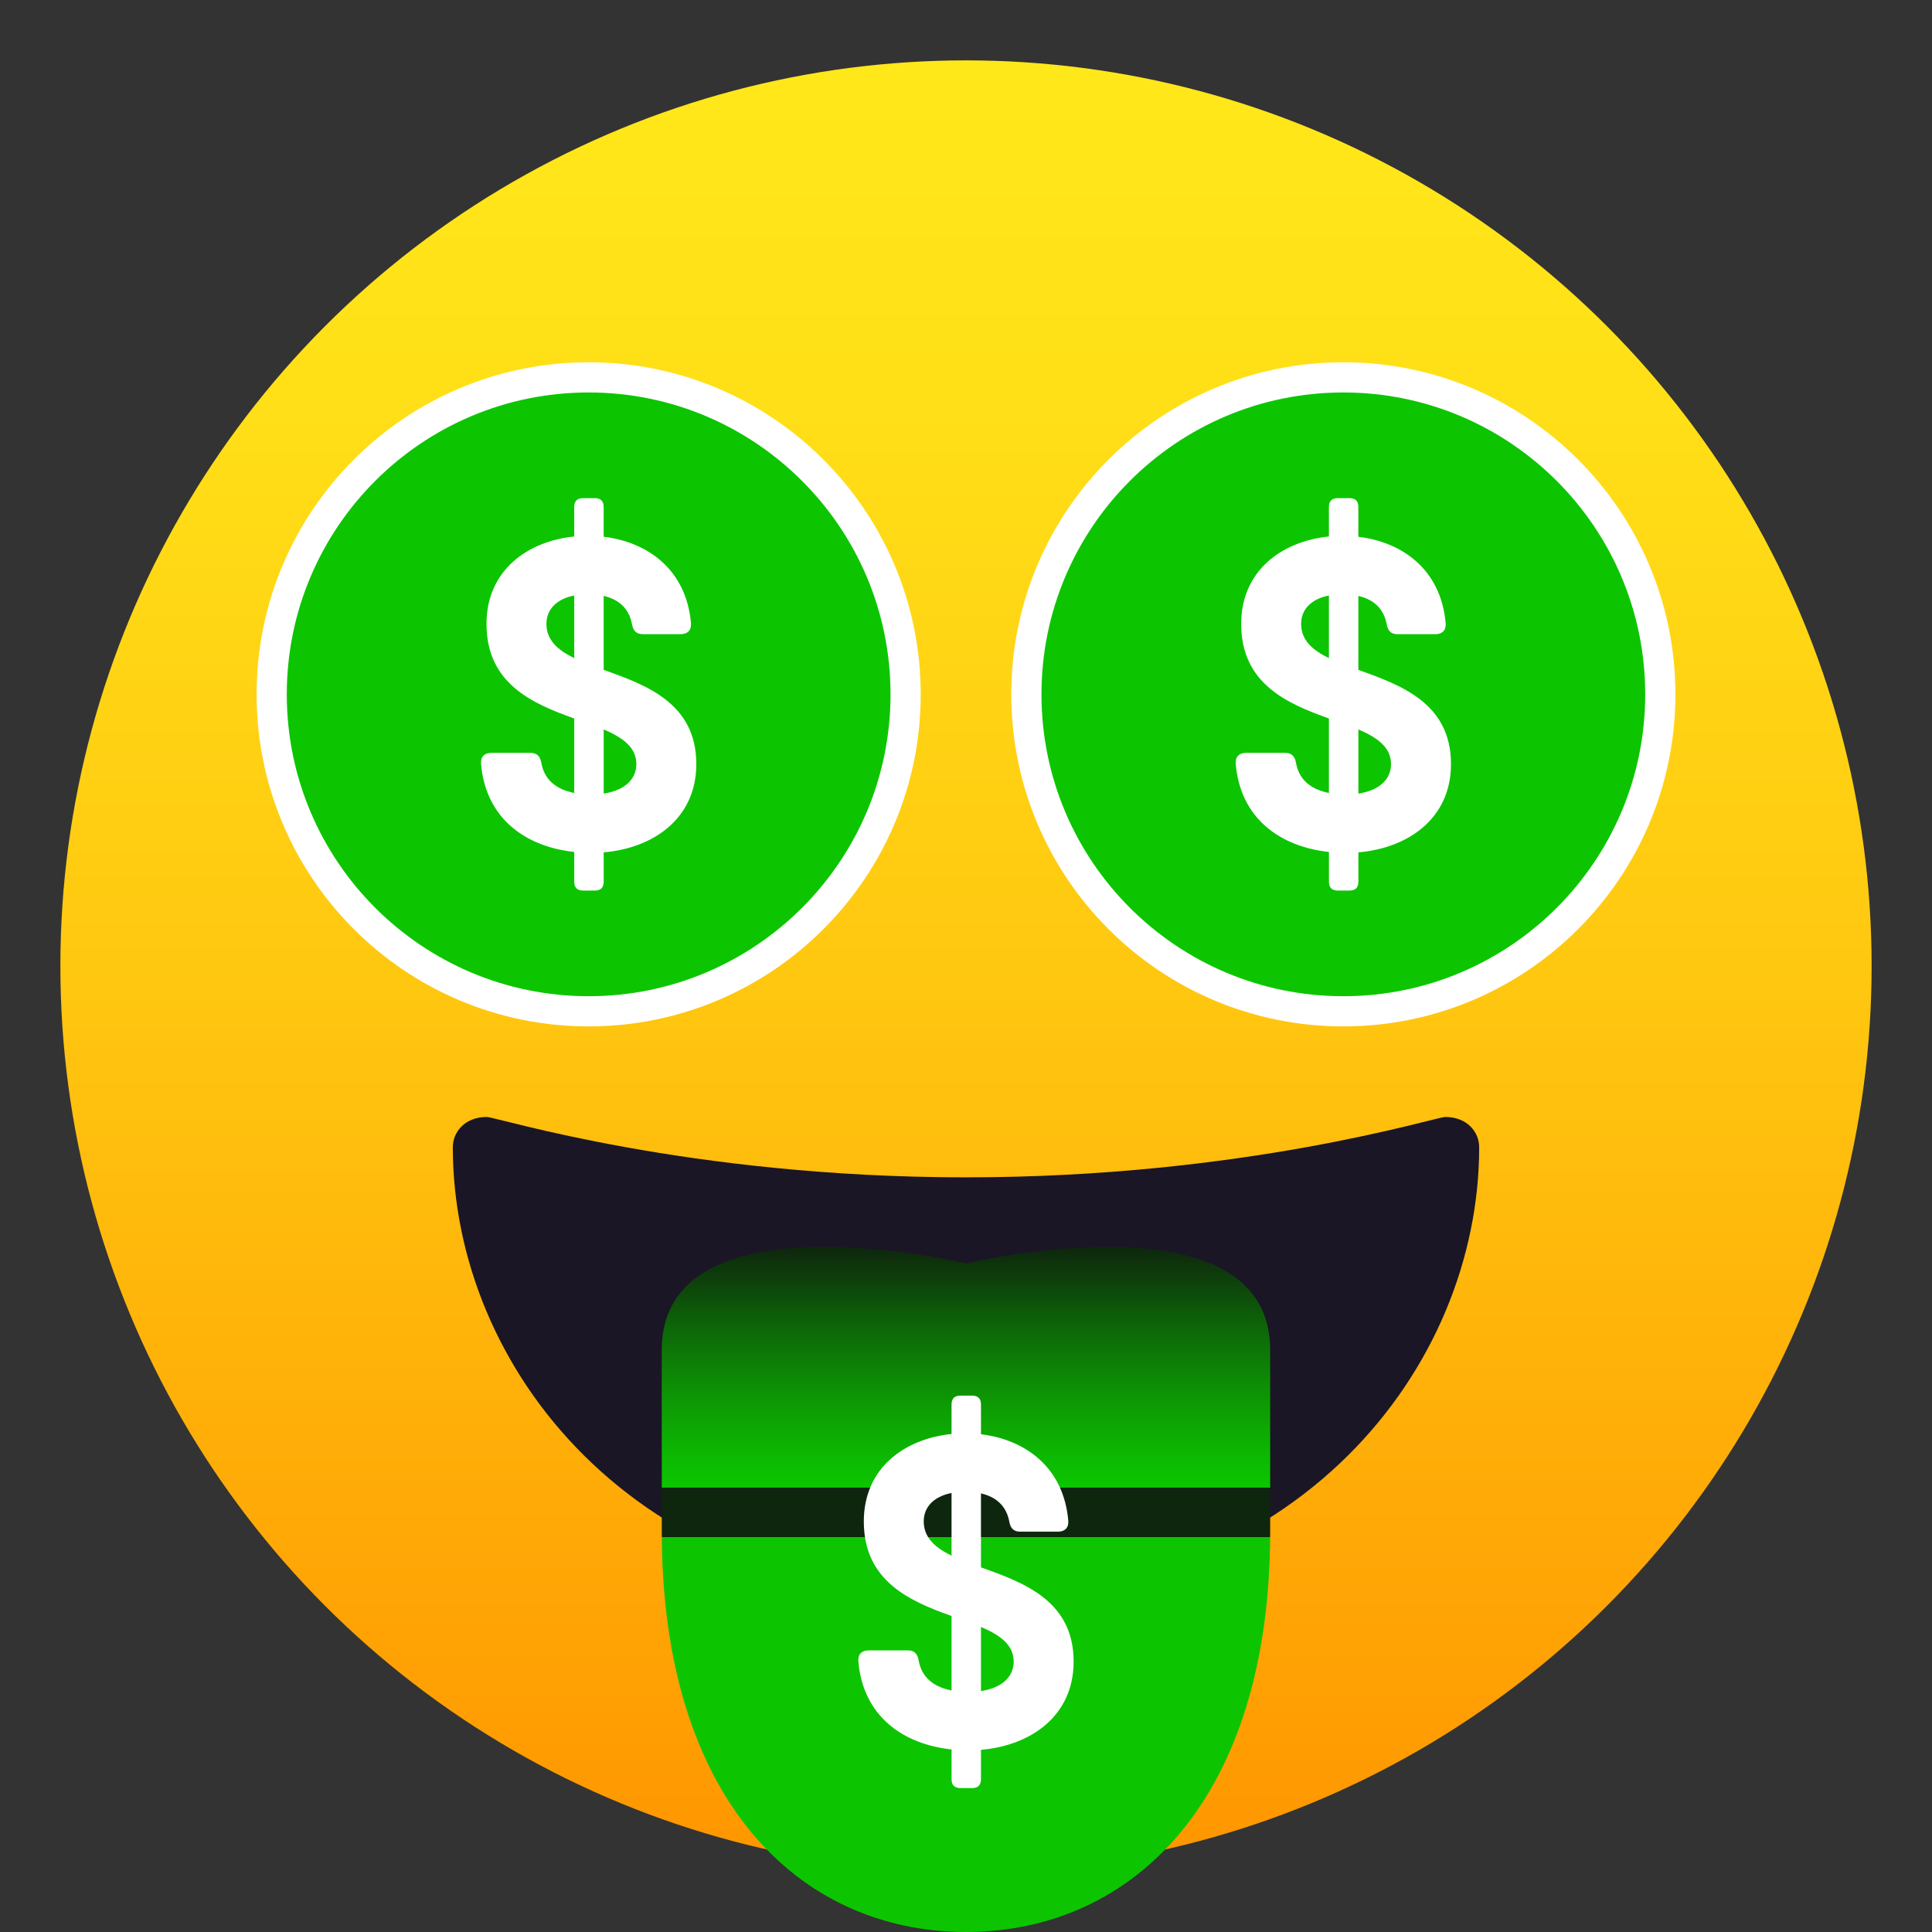 <?xml version="1.0" encoding="utf-8"?>
<!-- Generator: Adobe Illustrator 15.0.0, SVG Export Plug-In . SVG Version: 6.00 Build 0)  -->
<!DOCTYPE svg PUBLIC "-//W3C//DTD SVG 1.1//EN" "http://www.w3.org/Graphics/SVG/1.1/DTD/svg11.dtd">
<svg version="1.1" id="Layer_1" xmlns:x="http://ns.adobe.com/Extensibility/1.0/" xmlns:i="http://ns.adobe.com/AdobeIllustrator/10.0/" xmlns:graph="http://ns.adobe.com/Graphs/1.0/"
	 xmlns="http://www.w3.org/2000/svg" xmlns:xlink="http://www.w3.org/1999/xlink" xmlns:a="http://ns.adobe.com/AdobeSVGViewerExtensions/3.0/"
	 x="0px" y="0px" width="64px" height="64px" viewBox="0 0 64 64" enable-background="new 0 0 64 64" xml:space="preserve">
<rect x="0" y="0" width="64" height="64" fill="#333333" stroke="none"/>
<linearGradient id="SVGID_1_" gradientUnits="userSpaceOnUse" x1="32.001" y1="62" x2="32.001" y2="2.002">
	<stop  offset="0" style="stop-color:#FF9500"/>
	<stop  offset="0.093" style="stop-color:#FF9F03"/>
	<stop  offset="0.49" style="stop-color:#FFC710"/>
	<stop  offset="0.806" style="stop-color:#FFDF17"/>
	<stop  offset="1" style="stop-color:#FFE81A"/>
	<a:midPointStop  offset="0" style="stop-color:#FF9500"/>
	<a:midPointStop  offset="0.4" style="stop-color:#FF9500"/>
	<a:midPointStop  offset="1" style="stop-color:#FFE81A"/>
</linearGradient>
<circle fill="url(#SVGID_1_)" cx="32" cy="32" r="30"/>
<path fill="#1A1626" d="M47.875,37.001c-0.32,0-6.65,2-15.875,2c-9.227,0-15.555-2-15.875-2c-0.734,0-1.125,0.508-1.125,1
	c0,7.271,5.959,15,17,15s17-7.729,17-15C49,37.509,48.609,37.001,47.875,37.001z"/>
<linearGradient id="SVGID_2_" gradientUnits="userSpaceOnUse" x1="31.998" y1="41.305" x2="31.998" y2="64">
	<stop  offset="0" style="stop-color:#0E260D"/>
	<stop  offset="0.117" style="stop-color:#0D6608"/>
	<stop  offset="0.226" style="stop-color:#0D9904"/>
	<stop  offset="0.307" style="stop-color:#0CB901"/>
	<stop  offset="0.351" style="stop-color:#0CC500"/>
	<a:midPointStop  offset="0" style="stop-color:#0E260D"/>
	<a:midPointStop  offset="0.424" style="stop-color:#0E260D"/>
	<a:midPointStop  offset="0.351" style="stop-color:#0CC500"/>
</linearGradient>
<path fill="url(#SVGID_2_)" d="M21.922,44.719c0,0.899,0,4.407,0,6.026C21.922,59.568,26.436,63.996,32,64
	c5.564-0.004,10.076-4.432,10.076-13.255c0-1.619,0-5.127,0-6.026c0-5.271-10.076-2.867-10.076-2.867S21.922,39.447,21.922,44.719z"
	/>
<path fill="#FFFFFF" d="M30.5,23.001c0,6.075-4.931,11-11,11c-6.076,0-11-4.925-11-11c0-6.072,4.924-11,11-11
	C25.569,12.001,30.5,16.929,30.5,23.001z"/>
<path fill="#FFFFFF" d="M55.5,23.001c0,6.075-4.931,11-11,11c-6.076,0-11-4.925-11-11c0-6.072,4.924-11,11-11
	C50.569,12.001,55.5,16.929,55.5,23.001z"/>
<path fill="#0CC500" d="M29.5,23.001c0,5.522-4.482,10-10,10c-5.523,0-10-4.478-10-10c0-5.52,4.477-10,10-10
	C25.018,13.001,29.5,17.481,29.5,23.001z"/>
<path fill="#0CC500" d="M54.5,23.001c0,5.522-4.482,10-10,10c-5.523,0-10-4.478-10-10c0-5.52,4.477-10,10-10
	C50.018,13.001,54.5,17.481,54.5,23.001z"/>
<path fill="#FFFFFF" d="M44.998,28.235v0.977c0,0.188-0.101,0.289-0.289,0.289h-0.397c-0.188,0-0.289-0.101-0.289-0.289v-0.99
	c-1.615-0.174-2.939-1.11-3.088-2.925c-0.015-0.234,0.119-0.357,0.339-0.357h1.304c0.205,0,0.318,0.112,0.354,0.332
	c0.096,0.541,0.471,0.875,1.09,0.995v-2.466c-1.379-0.493-2.906-1.15-2.906-3.133c0-1.766,1.35-2.739,2.906-2.896V16.79
	c0-0.188,0.102-0.289,0.29-0.289h0.397c0.187,0,0.288,0.101,0.288,0.289v0.992c1.463,0.174,2.741,1.092,2.893,2.869
	c0.015,0.234-0.12,0.357-0.339,0.357H46.29c-0.206,0-0.318-0.112-0.354-0.329c-0.095-0.511-0.425-0.821-0.939-0.938v2.45
	c1.417,0.504,3.069,1.107,3.069,3.122C48.066,27.106,46.652,28.096,44.998,28.235z M44.022,21.802v-2.075
	c-0.593,0.115-0.921,0.468-0.921,0.94C43.102,21.202,43.47,21.531,44.022,21.802z M46.08,25.312c0-0.551-0.442-0.875-1.082-1.149
	v2.125C45.699,26.185,46.08,25.808,46.08,25.312z"/>
<path fill="#FFFFFF" d="M32.496,57.965v0.979c0,0.188-0.101,0.288-0.288,0.288h-0.397c-0.188,0-0.289-0.101-0.289-0.288v-0.991
	c-1.615-0.174-2.939-1.11-3.088-2.925c-0.015-0.234,0.119-0.357,0.339-0.357h1.304c0.206,0,0.318,0.113,0.354,0.333
	c0.096,0.54,0.471,0.874,1.09,0.994v-2.466c-1.378-0.492-2.906-1.15-2.906-3.133c0-1.767,1.351-2.739,2.906-2.896V46.52
	c0-0.188,0.101-0.288,0.29-0.288h0.397c0.187,0,0.288,0.101,0.288,0.288v0.992c1.463,0.174,2.741,1.092,2.893,2.869
	c0.015,0.234-0.12,0.357-0.34,0.357h-1.26c-0.205,0-0.318-0.112-0.354-0.329c-0.094-0.511-0.425-0.821-0.939-0.938v2.45
	c1.418,0.505,3.069,1.106,3.069,3.122C35.565,56.836,34.151,57.826,32.496,57.965z M31.521,51.533v-2.076
	c-0.593,0.117-0.921,0.469-0.921,0.941C30.601,50.933,30.969,51.262,31.521,51.533z M33.58,55.043c0-0.551-0.443-0.875-1.084-1.149
	v2.125C33.198,55.915,33.58,55.538,33.58,55.043z"/>
<path fill="#FFFFFF" d="M19.998,28.235v0.977c0,0.188-0.102,0.289-0.289,0.289h-0.397c-0.188,0-0.289-0.101-0.289-0.289v-0.99
	c-1.615-0.174-2.939-1.11-3.088-2.925c-0.015-0.234,0.119-0.357,0.339-0.357h1.304c0.205,0,0.318,0.112,0.354,0.332
	c0.096,0.541,0.471,0.875,1.09,0.995v-2.466c-1.379-0.493-2.906-1.15-2.906-3.133c0-1.766,1.35-2.739,2.906-2.896V16.79
	c0-0.188,0.101-0.289,0.29-0.289h0.397c0.187,0,0.288,0.101,0.288,0.289v0.991c1.463,0.174,2.741,1.092,2.893,2.869
	c0.015,0.234-0.12,0.357-0.339,0.357H21.29c-0.206,0-0.318-0.112-0.354-0.329c-0.095-0.511-0.425-0.821-0.939-0.938v2.45
	c1.417,0.504,3.069,1.107,3.069,3.122C23.066,27.106,21.652,28.096,19.998,28.235z M19.022,21.802v-2.075
	c-0.593,0.115-0.921,0.468-0.921,0.94C18.102,21.202,18.47,21.531,19.022,21.802z M21.08,25.312c0-0.551-0.442-0.875-1.082-1.149
	v2.125C20.699,26.185,21.08,25.808,21.08,25.312z"/>
</svg>
